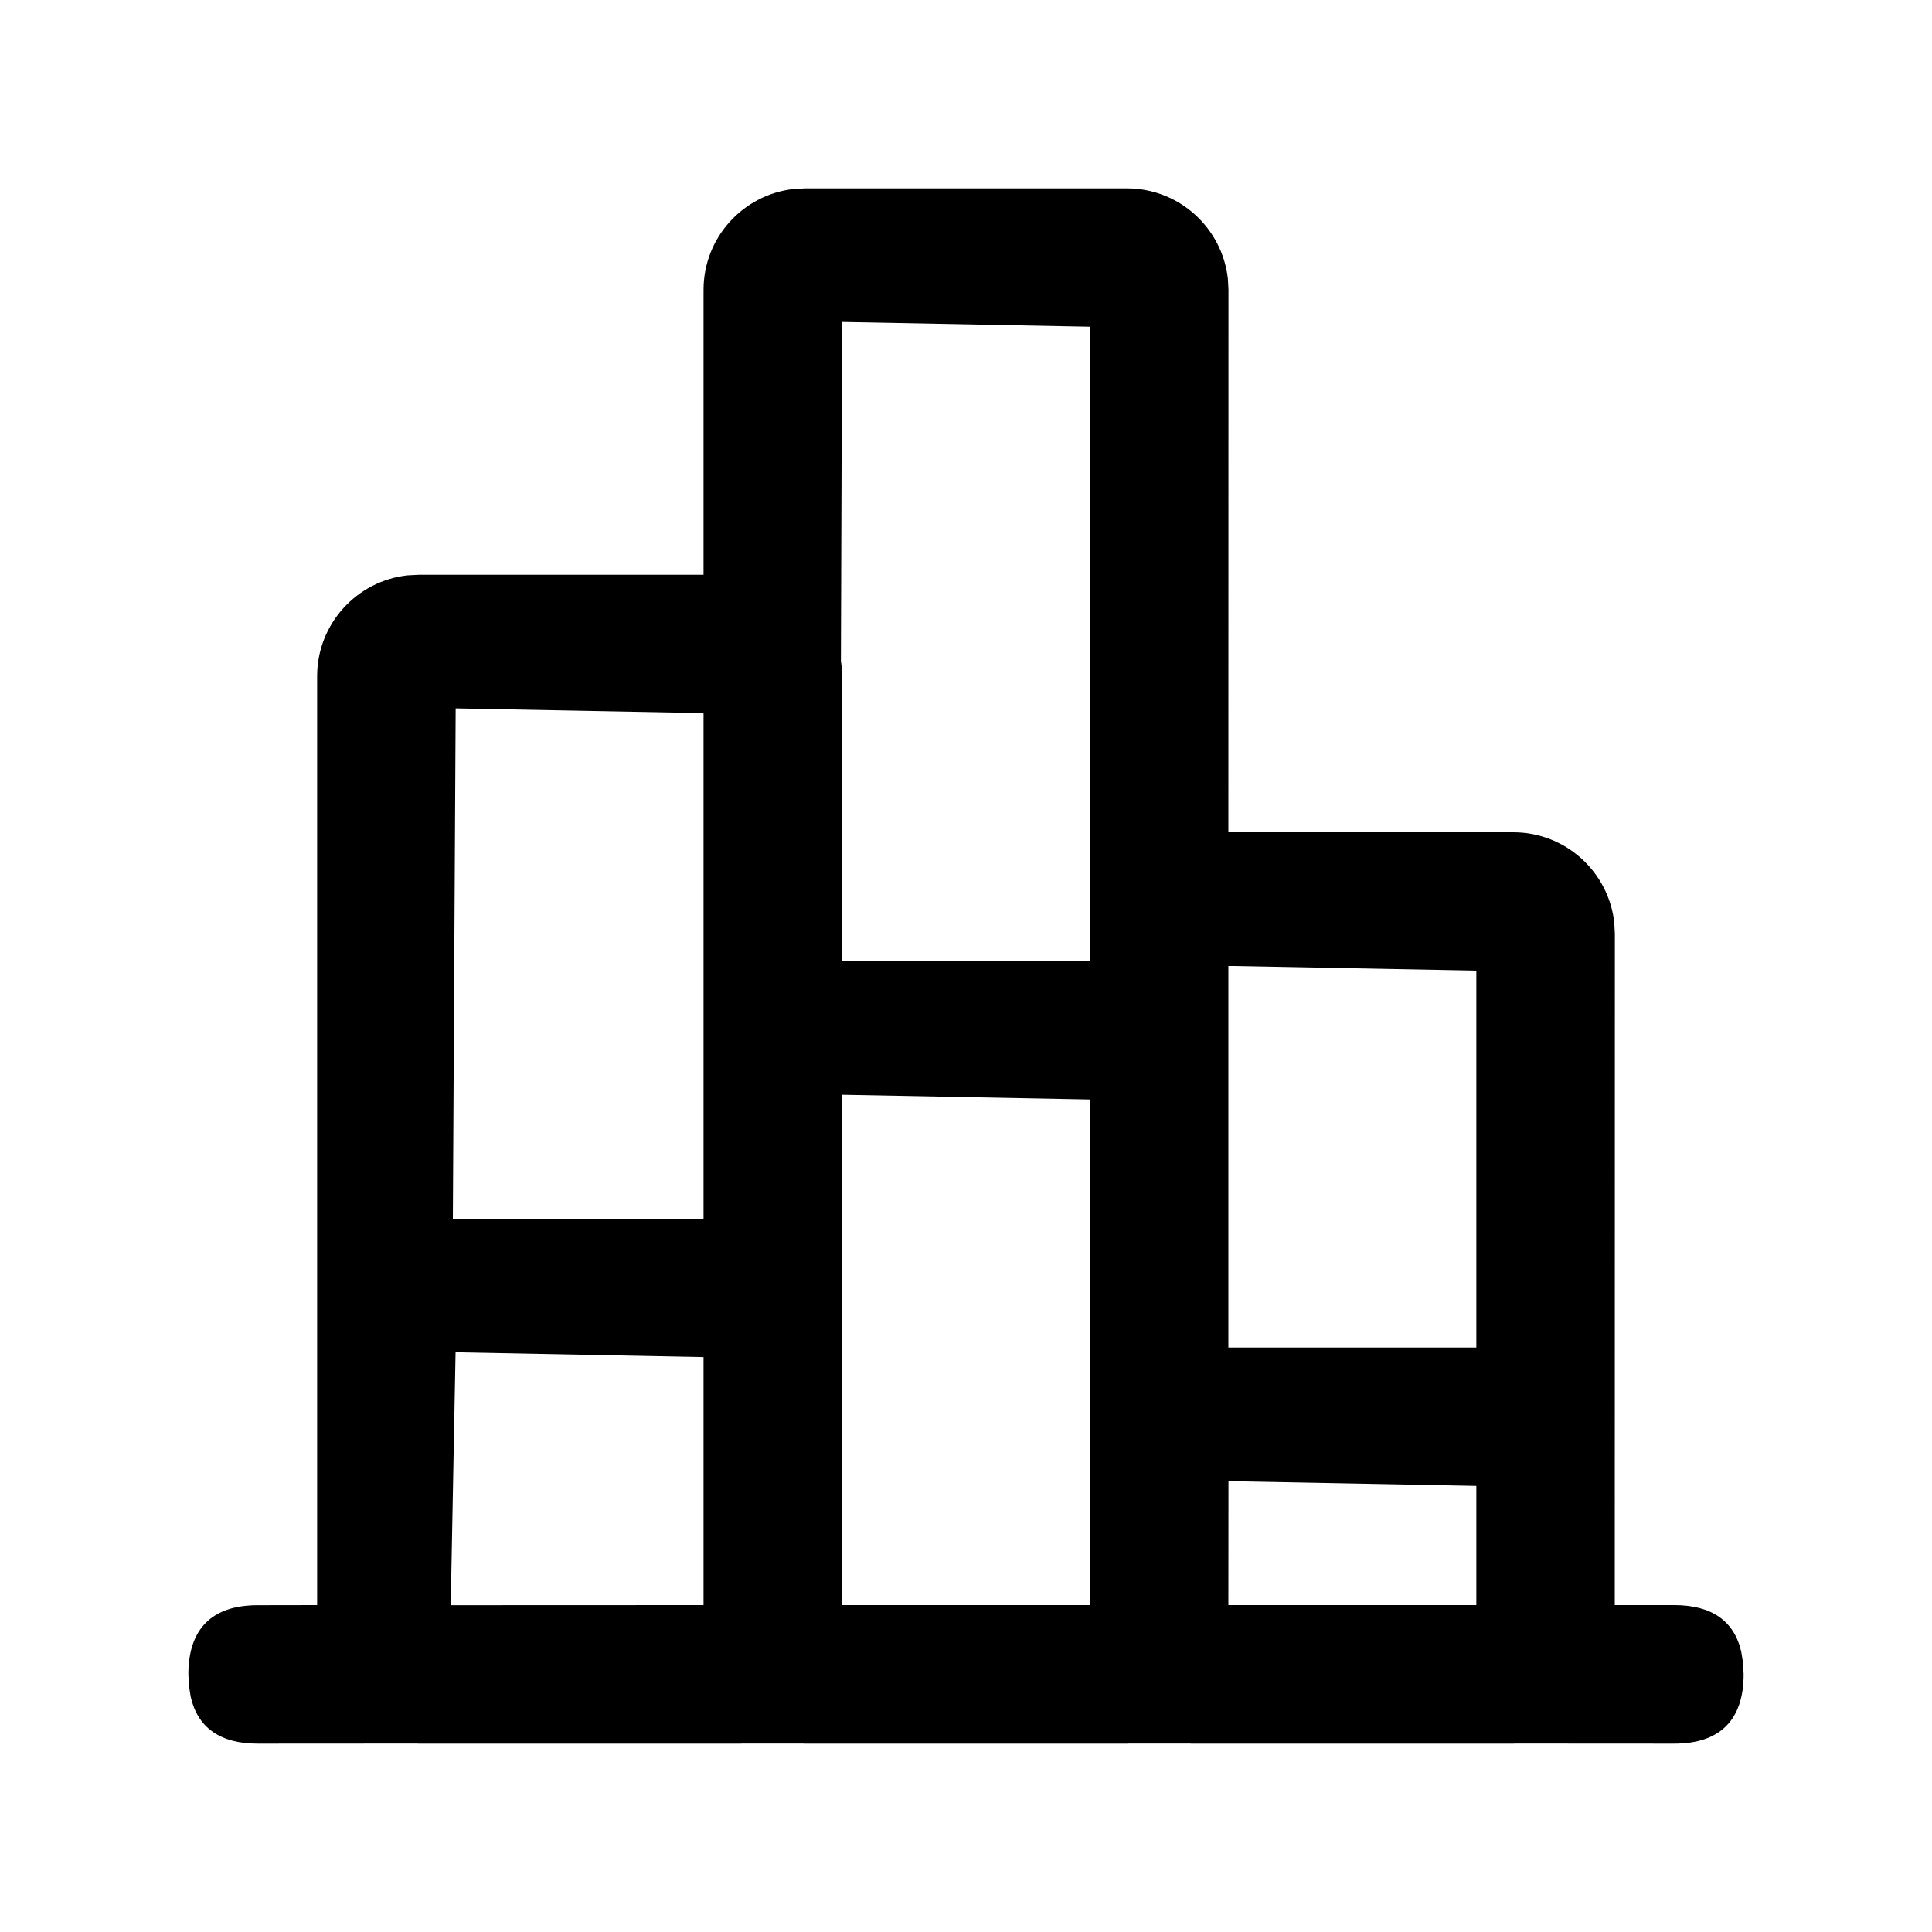 <?xml version="1.0" standalone="no"?><!DOCTYPE svg PUBLIC "-//W3C//DTD SVG 1.1//EN" "http://www.w3.org/Graphics/SVG/1.1/DTD/svg11.dtd"><svg t="1758813451273" class="icon" viewBox="0 0 1024 1024" version="1.1" xmlns="http://www.w3.org/2000/svg" p-id="31133" xmlns:xlink="http://www.w3.org/1999/xlink" width="200" height="200"><path d="M597.35 99.84c27.648 0 50.483 20.992 53.453 47.923l0.307 5.837-0.051 287.539h151.04c27.75 0 50.534 20.992 53.504 47.923l0.307 5.888-0.051 355.789h31.59c19.763 0 31.795 8.397 35.482 24.883l0.922 5.786 0.307 6.042c0 24.166-12.544 36.71-36.71 36.71l-84.531-0.051-0.768 0.051h-170.701l-0.768-0.051h-32.563l-0.768 0.051H426.65l-0.768-0.051h-32.563l-0.768 0.051H221.85l-0.768-0.051-84.531 0.051c-19.763 0-31.795-8.397-35.482-24.883l-0.922-5.786-0.307-6.042c0-24.166 12.544-36.659 36.71-36.659l31.539-0.051V358.4c0-27.699 20.992-50.534 47.923-53.453l5.837-0.307h151.04V153.6c0-27.699 20.992-50.534 47.923-53.453l5.837-0.307h170.701z m-151.04 480.41l-0.051 270.49h131.43v-267.981l-131.379-2.509z m204.8 204.8l-0.051 65.69h131.43v-63.181l-131.379-2.509zM244.122 716.8h-2.662l-2.56 133.99 133.99-0.051v-131.43L244.122 716.8z m409.651-204.8h-2.714v202.24h131.43v-199.782L653.773 512zM241.51 375.45l-1.485 270.49h132.864V377.958l-131.379-2.509z m204.8-204.8l-0.614 179.661 0.307 2.253 0.307 5.837-0.051 151.04h131.379l0.051-336.282-131.379-2.509z" fill="#000000" p-id="31134"></path></svg>